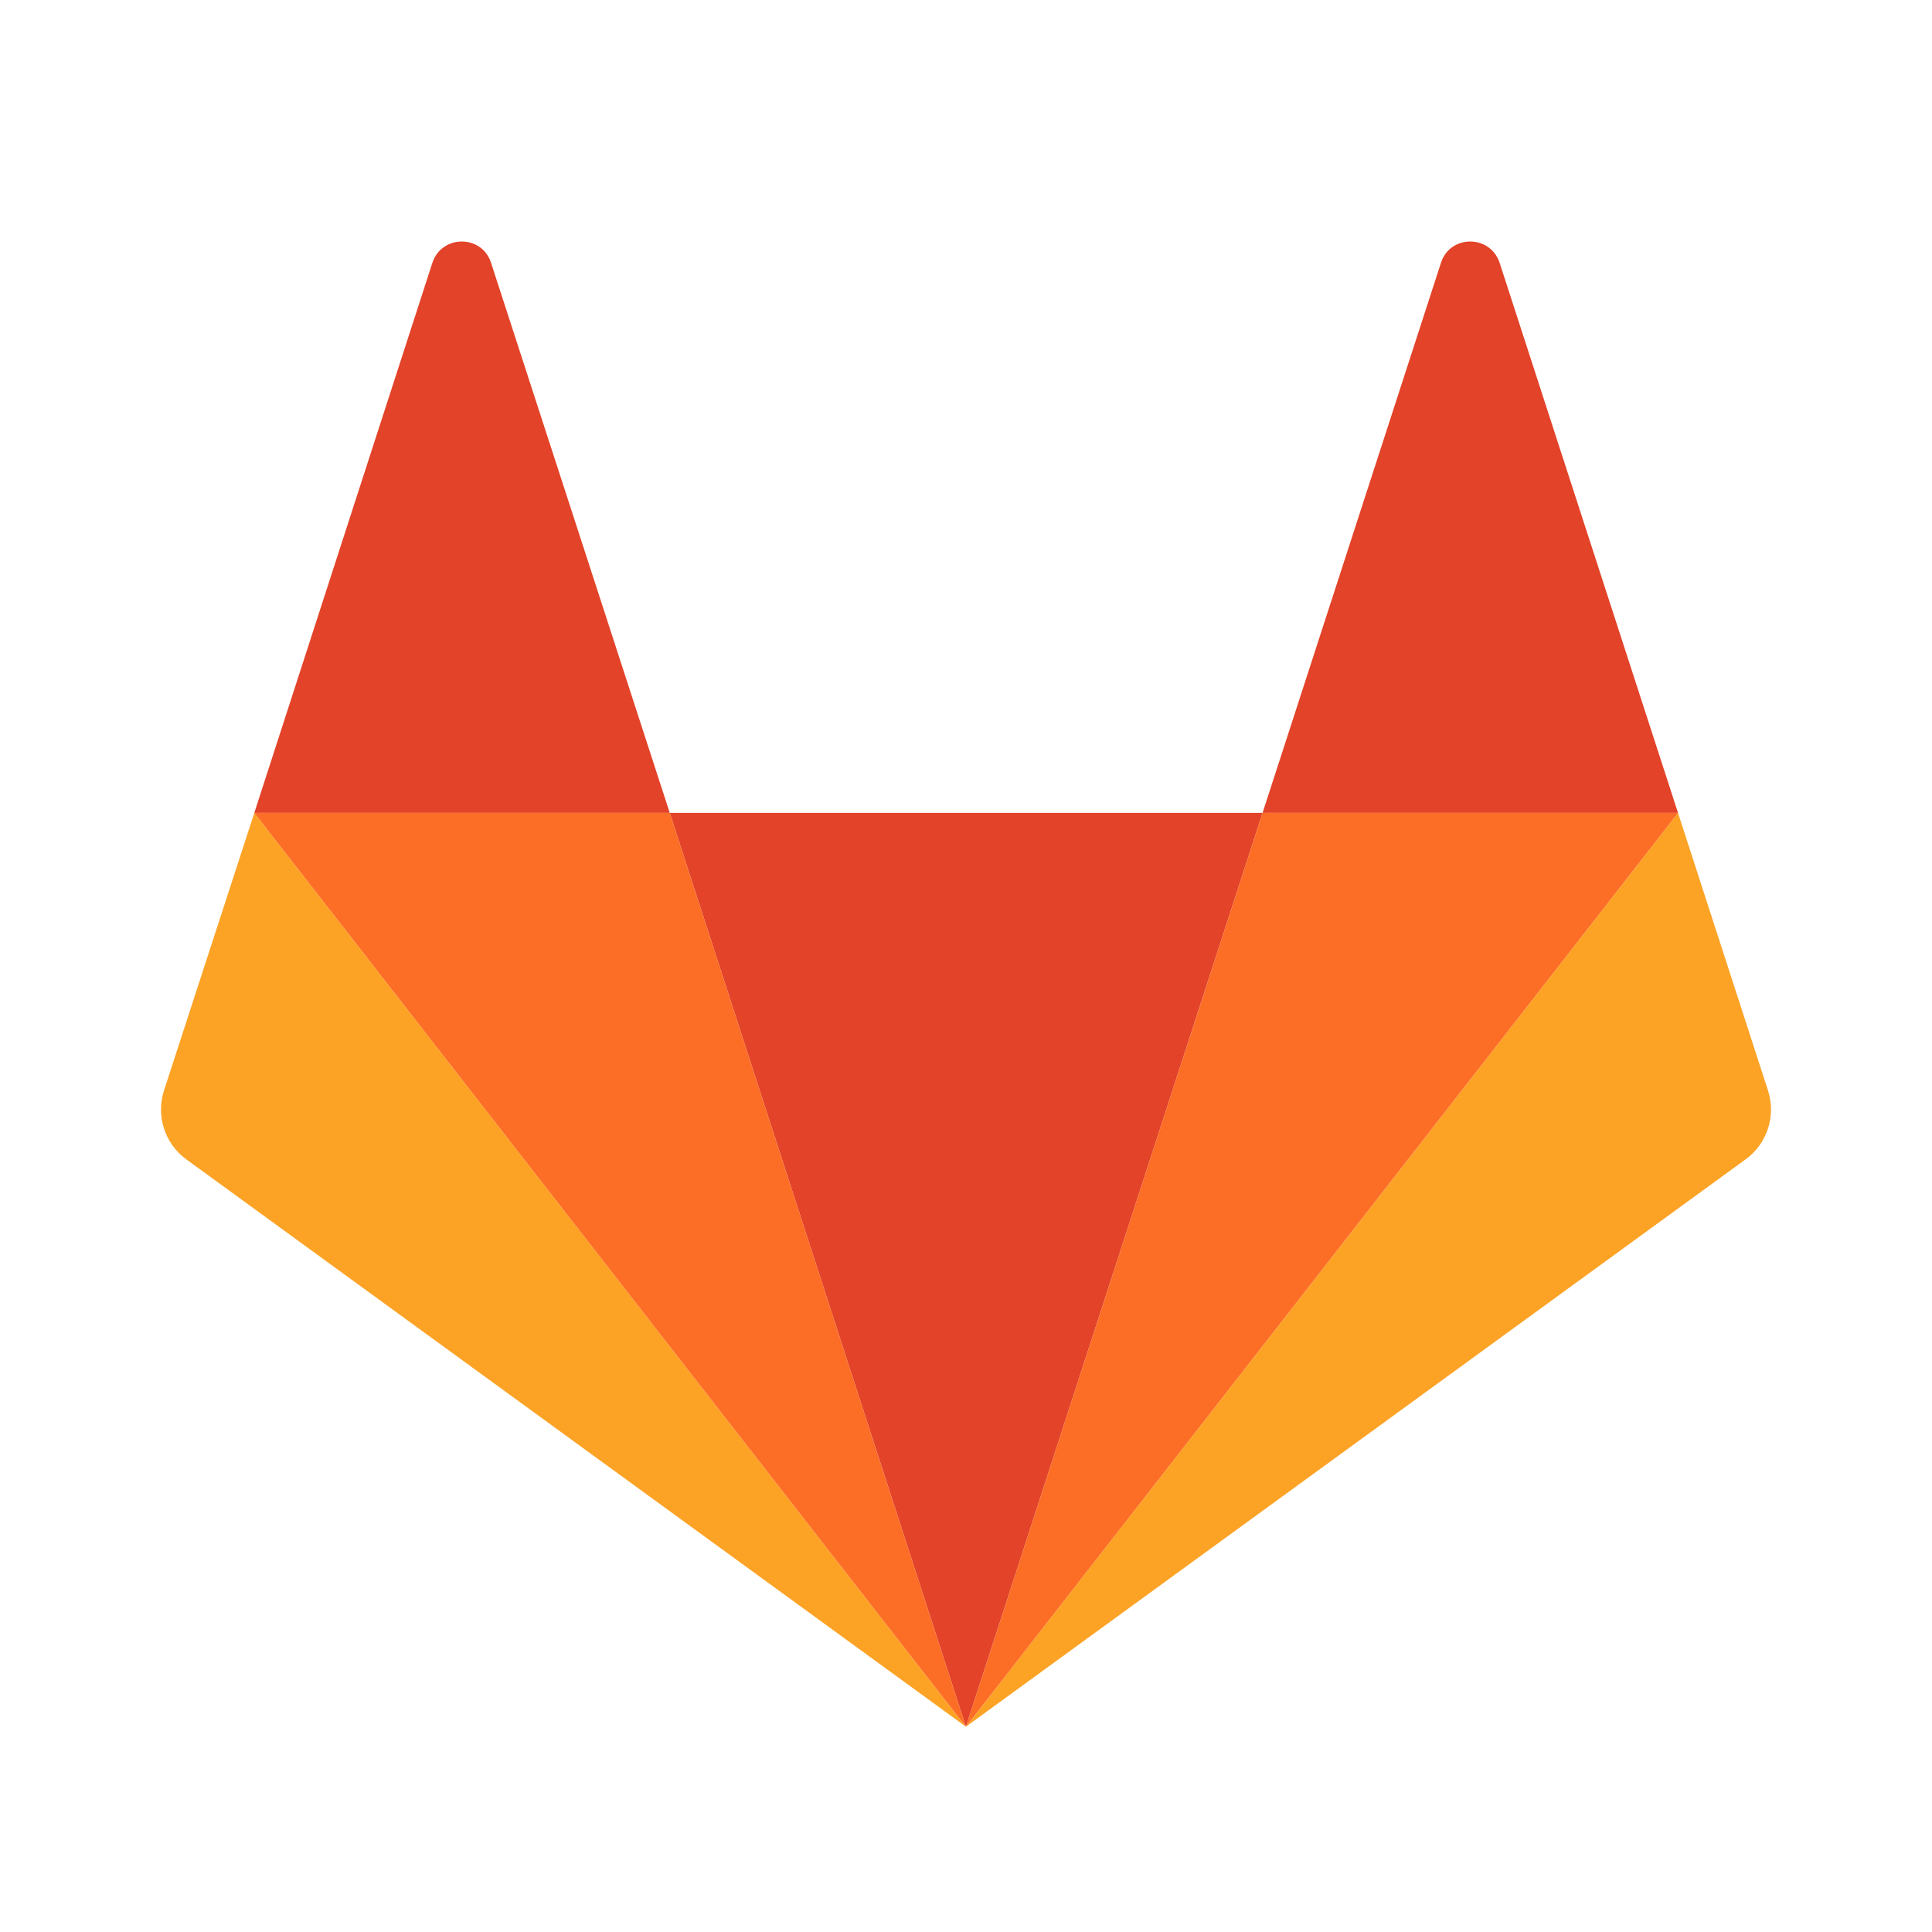 <svg width="24" height="24" viewBox="0 0 24 24" fill="none" xmlns="http://www.w3.org/2000/svg">
<path d="M11.999 21.45L15.684 10.098H8.32L11.999 21.45Z" fill="#E24329"/>
<path d="M3.159 10.098L2.037 13.547C1.936 13.86 2.046 14.206 2.313 14.401L11.999 21.45L3.159 10.098Z" fill="#FCA326"/>
<path d="M3.159 10.098H8.32L6.099 3.262C5.985 2.913 5.49 2.913 5.372 3.262L3.159 10.098Z" fill="#E24329"/>
<path d="M20.845 10.098L21.963 13.547C22.064 13.86 21.954 14.206 21.686 14.401L11.999 21.45L20.845 10.098Z" fill="#FCA326"/>
<path d="M20.845 10.098H15.684L17.901 3.262C18.015 2.913 18.51 2.913 18.628 3.262L20.845 10.098Z" fill="#E24329"/>
<path d="M11.999 21.45L15.684 10.098H20.845L11.999 21.45Z" fill="#FC6D26"/>
<path d="M11.999 21.45L3.159 10.098H8.32L11.999 21.45Z" fill="#FC6D26"/>
</svg>
